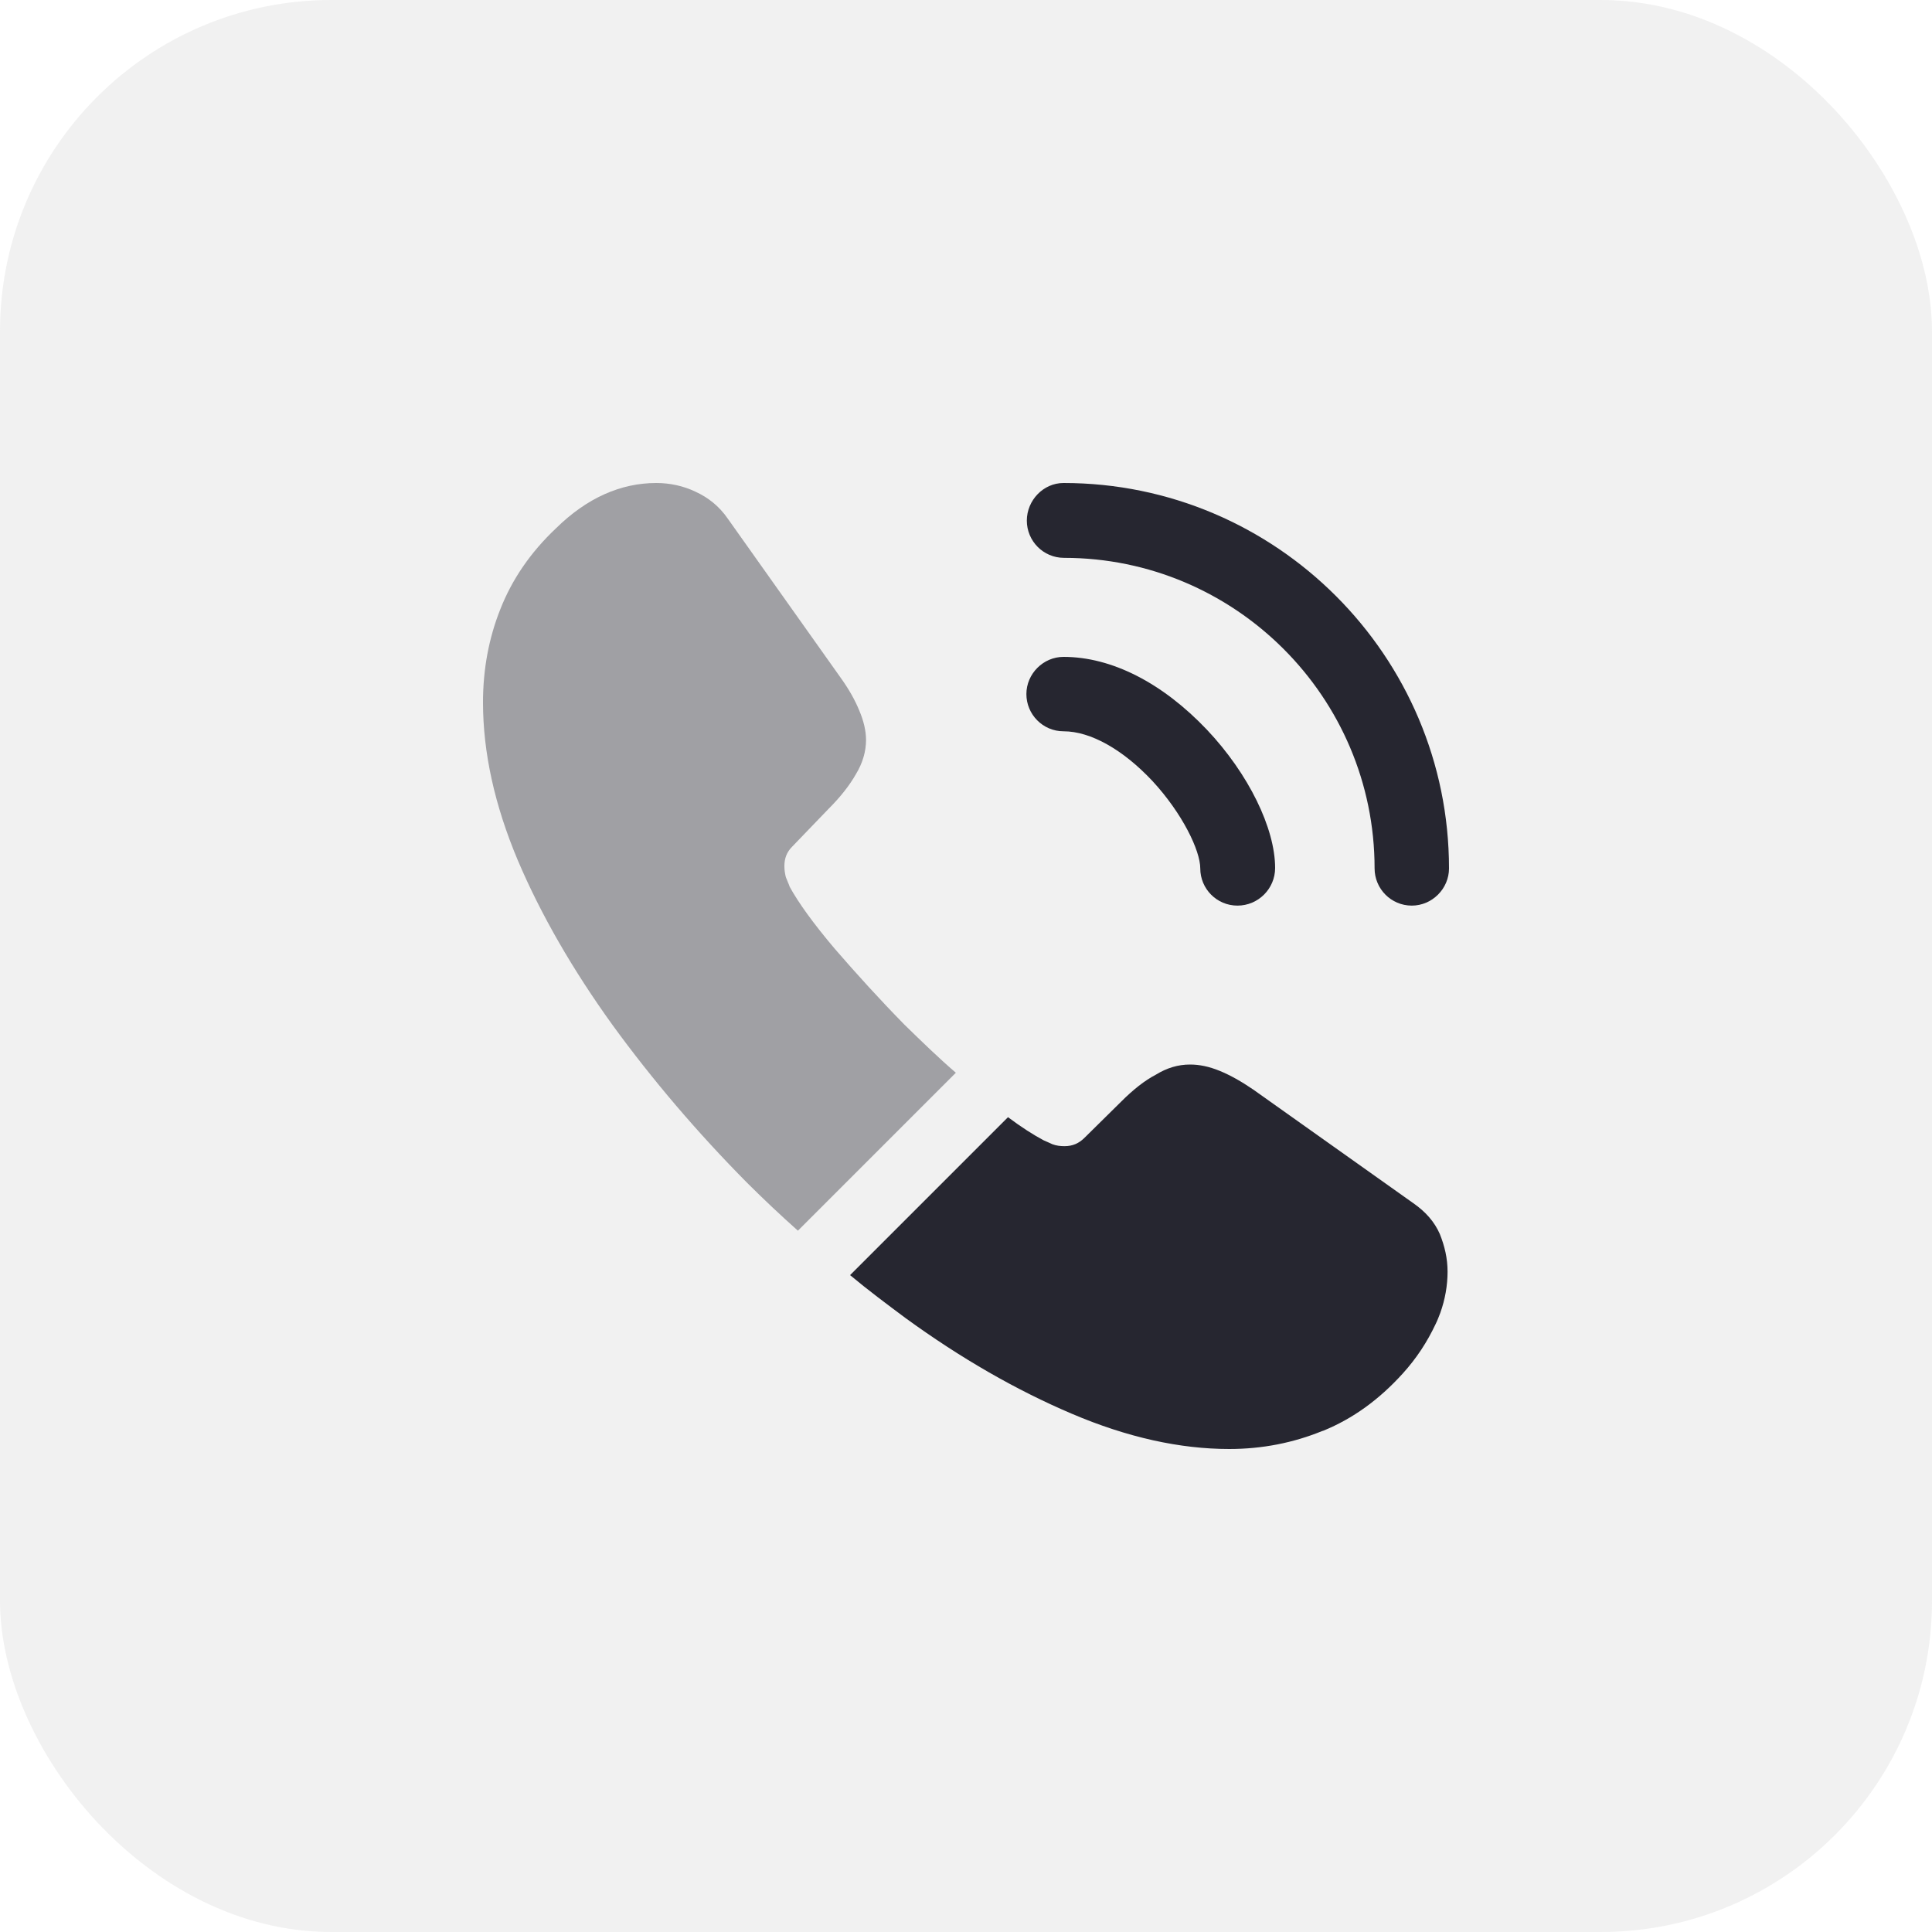 <svg width="35" height="35" viewBox="0 0 35 35" fill="none" xmlns="http://www.w3.org/2000/svg">
<rect width="35" height="35" rx="6" fill="#949494" fill-opacity="0.13"/>
<path d="M22.418 16.406C22.041 16.406 21.744 16.1 21.744 15.732C21.744 15.409 21.42 14.735 20.878 14.149C20.344 13.58 19.758 13.248 19.267 13.248C18.891 13.248 18.594 12.941 18.594 12.574C18.594 12.206 18.9 11.9 19.267 11.9C20.142 11.9 21.061 12.373 21.866 13.221C22.619 14.018 23.1 15.006 23.1 15.724C23.1 16.1 22.794 16.406 22.418 16.406Z" fill="#262630"/>
<path d="M25.576 16.406C25.2 16.406 24.902 16.1 24.902 15.732C24.902 12.626 22.374 10.106 19.276 10.106C18.9 10.106 18.602 9.8 18.602 9.432C18.602 9.065 18.9 8.75 19.267 8.75C23.117 8.75 26.25 11.883 26.25 15.732C26.25 16.1 25.944 16.406 25.576 16.406Z" fill="#262630"/>
<path opacity="0.4" d="M17.316 19.434L14.455 22.295C14.14 22.015 13.834 21.726 13.536 21.429C12.635 20.519 11.821 19.565 11.095 18.567C10.377 17.57 9.8 16.573 9.38 15.584C8.96 14.586 8.75 13.633 8.75 12.723C8.75 12.127 8.855 11.559 9.065 11.034C9.275 10.5 9.607 10.01 10.071 9.572C10.631 9.021 11.244 8.75 11.891 8.75C12.136 8.75 12.381 8.803 12.6 8.908C12.828 9.012 13.029 9.17 13.186 9.398L15.216 12.259C15.374 12.477 15.488 12.679 15.566 12.871C15.645 13.055 15.689 13.239 15.689 13.405C15.689 13.615 15.627 13.825 15.505 14.026C15.391 14.227 15.225 14.438 15.015 14.648L14.35 15.339C14.254 15.435 14.21 15.549 14.21 15.689C14.21 15.759 14.219 15.82 14.236 15.89C14.262 15.96 14.289 16.012 14.306 16.065C14.464 16.354 14.735 16.73 15.12 17.185C15.514 17.64 15.934 18.104 16.389 18.567C16.704 18.874 17.01 19.171 17.316 19.434Z" fill="#262630"/>
<path d="M26.224 23.039C26.224 23.284 26.18 23.538 26.093 23.782C26.066 23.852 26.04 23.922 26.005 23.992C25.856 24.308 25.664 24.605 25.41 24.885C24.981 25.358 24.509 25.699 23.975 25.918C23.966 25.918 23.957 25.926 23.949 25.926C23.433 26.136 22.872 26.25 22.269 26.25C21.376 26.25 20.422 26.04 19.416 25.611C18.41 25.183 17.404 24.605 16.406 23.879C16.065 23.625 15.724 23.371 15.4 23.1L18.261 20.239C18.506 20.422 18.725 20.562 18.909 20.659C18.953 20.676 19.005 20.703 19.066 20.729C19.136 20.755 19.206 20.764 19.285 20.764C19.434 20.764 19.547 20.711 19.644 20.615L20.309 19.959C20.527 19.74 20.738 19.574 20.939 19.469C21.14 19.346 21.341 19.285 21.56 19.285C21.726 19.285 21.901 19.32 22.094 19.399C22.286 19.477 22.488 19.591 22.706 19.74L25.602 21.796C25.83 21.954 25.988 22.137 26.084 22.356C26.171 22.575 26.224 22.794 26.224 23.039Z" fill="#262630"/>
</svg>
